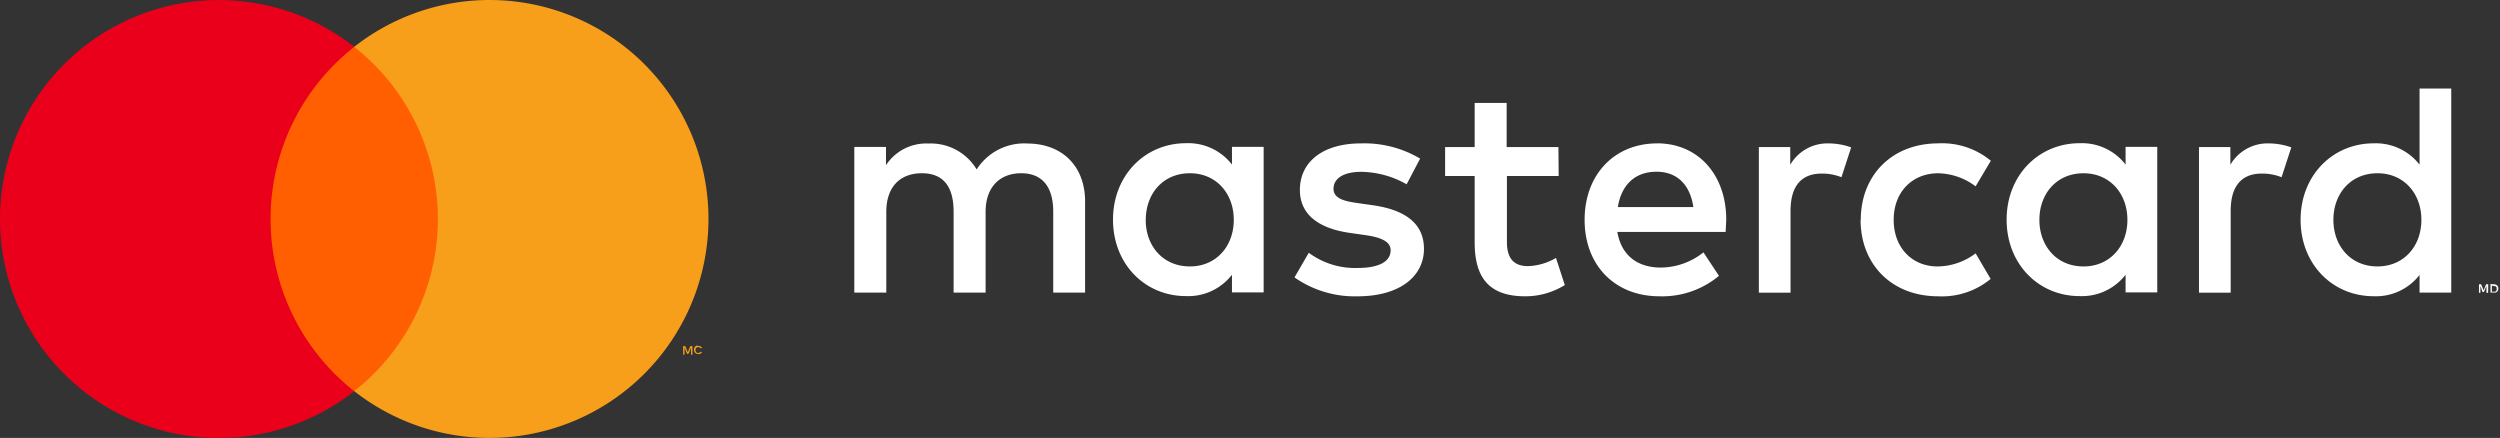 <svg xmlns="http://www.w3.org/2000/svg" width="137" height="24" fill="none" xmlns:v="https://vecta.io/nano"><rect width="100%" height="100%" fill="#333333" stroke="none"/><path d="M59.463 16.037v-4.999c0-1.886-1.203-3.156-3.139-3.173a3.09 3.09 0 0 0-2.803 1.42 2.93 2.93 0 0 0-2.636-1.42 2.64 2.64 0 0 0-2.333 1.186v-1h-1.736v7.985h1.753v-4.422c0-1.386.766-2.12 1.953-2.12s1.736.75 1.736 2.103v4.439h1.753v-4.422c0-1.386.8-2.12 1.953-2.12s1.753.75 1.753 2.103v4.439h1.746zm25.938-7.978h-2.836v-2.42h-1.753v2.42h-1.62v1.586h1.62v3.636c0 1.853.717 2.956 2.769 2.956a4.08 4.08 0 0 0 2.17-.617l-.483-1.486c-.466.277-.995.432-1.536.45-.867 0-1.153-.533-1.153-1.333V9.645h2.836l-.013-1.586zm14.807-.2a2.35 2.35 0 0 0-1.212.296c-.37.206-.678.508-.891.874v-.97h-1.72v7.978h1.736v-4.472c0-1.333.566-2.053 1.703-2.053.372-.005.741.063 1.087.2l.533-1.636a3.71 3.71 0 0 0-1.237-.217zm-22.385.833c-.983-.584-2.113-.873-3.256-.833-2.02 0-3.333.97-3.333 2.553 0 1.303.97 2.103 2.753 2.353l.817.117c.95.133 1.403.383 1.403.833 0 .616-.633.97-1.82.97-.957.03-1.897-.263-2.666-.833l-.783 1.35c1.011.707 2.223 1.07 3.456 1.036 2.303 0 3.639-1.086 3.639-2.603 0-1.403-1.053-2.136-2.786-2.386l-.817-.117c-.75-.1-1.353-.25-1.353-.783 0-.583.567-.933 1.52-.933.873.013 1.729.248 2.486.683l.74-1.406zm46.504-.833a2.35 2.35 0 0 0-1.212.296c-.37.206-.678.508-.891.874v-.97h-1.72v7.978h1.737v-4.472c0-1.333.566-2.053 1.703-2.053.372-.005.741.063 1.086.2l.533-1.636c-.396-.142-.815-.215-1.236-.217zm-22.366 4.189c0 2.42 1.687 4.189 4.256 4.189a4.18 4.18 0 0 0 2.87-.953l-.823-1.4a3.51 3.51 0 0 1-2.087.717c-1.386 0-2.403-1.02-2.403-2.553s1.02-2.536 2.403-2.553a3.51 3.51 0 0 1 2.087.717l.833-1.403a4.18 4.18 0 0 0-2.87-.953c-2.569 0-4.256 1.77-4.256 4.189l-.01.003zm16.257 0V8.048h-1.736v.97a3.02 3.02 0 0 0-1.118-.891c-.438-.204-.919-.299-1.402-.279-2.236 0-3.999 1.753-3.999 4.189s1.753 4.189 3.999 4.189c.483.02.964-.075 1.402-.279a3.02 3.02 0 0 0 1.118-.891v.966h1.736v-3.976zm-6.459 0c0-1.403.917-2.553 2.42-2.553 1.436 0 2.403 1.103 2.403 2.553s-.967 2.553-2.403 2.553c-1.503 0-2.42-1.153-2.42-2.553zM90.81 7.858c-2.333 0-3.973 1.703-3.973 4.189 0 2.536 1.703 4.189 4.089 4.189a4.85 4.85 0 0 0 3.273-1.12l-.85-1.286c-.663.53-1.484.824-2.333.833-1.12 0-2.136-.517-2.386-1.953h5.935l.033-.666c0-2.486-1.553-4.189-3.789-4.189v.003zm-.033 1.553c1.12 0 1.836.7 2.02 1.936h-4.139c.183-1.153.883-1.936 2.12-1.936zm43.551 2.636V4.852h-1.736v4.173a3.02 3.02 0 0 0-1.118-.891c-.438-.204-.919-.299-1.401-.279-2.237 0-4 1.753-4 4.189s1.753 4.189 4 4.189c.482.021.963-.074 1.401-.277s.822-.508 1.118-.889v.966h1.736v-3.986zm-6.458 0c0-1.403.916-2.553 2.419-2.553 1.437 0 2.403 1.103 2.403 2.553s-.966 2.553-2.403 2.553c-1.503 0-2.419-1.153-2.419-2.553zm-58.622 0V8.048h-1.736v.97c-.296-.382-.679-.688-1.118-.891s-.919-.299-1.402-.279c-2.236 0-3.999 1.753-3.999 4.189s1.753 4.189 3.999 4.189c.483.02.964-.075 1.402-.279s.822-.509 1.118-.891v.966h1.736v-3.976zm-6.459 0c0-1.403.916-2.553 2.419-2.553 1.436 0 2.403 1.103 2.403 2.553s-.966 2.553-2.403 2.553c-1.506 0-2.423-1.15-2.423-2.553h.003zm73.562 3.999h-.093v-.38l-.137.333h-.08l-.116-.333v.38h-.077v-.467h.117l.136.333.137-.333h.117l-.004.467zm.314-.467c.034-.001.068.005.1.017a.22.22 0 0 1 .076.047c.022.021.039.046.05.073s.018.064.017.097-.005.066-.017.097-.028.053-.05.073-.048.037-.076.047c-.034.006-.067.006-.1 0h-.187v-.467l.187.017zm-.11.07v.333h.11c.023.004.046.004.07 0 .018-.007.035-.018.049-.033s.024-.032.031-.051.003-.045 0-.067c.003-.022.003-.045 0-.067s-.017-.036-.03-.05a.16.16 0 0 0-.05-.033.2.2 0 0 0-.07 0l-.11-.033z" fill="#fff"/><path d="M24.66 2.563H14.162v18.866H24.66V2.563z" fill="#ff5f00"/><path d="M14.829 12.001a11.98 11.98 0 0 1 1.204-5.244c.794-1.634 1.949-3.066 3.378-4.188A12 12 0 0 0 13.277.073a12 12 0 0 0-6.524 1.138A12 12 0 0 0 0 12.003a12 12 0 0 0 1.828 6.365c1.194 1.908 2.901 3.442 4.926 4.426s4.285 1.378 6.524 1.138a12 12 0 0 0 6.134-2.496 11.98 11.98 0 0 1-4.583-9.435z" fill="#eb001b"/><path d="M37.944 19.439h-.077v-.383l-.137.333h-.08l-.137-.333v.38h-.077v-.467h.117l.137.333.137-.333h.117v.47zm.333-.477h.06l.053.02.047.03a.18.18 0 0 1 .033.04l-.063.043c-.013-.021-.032-.038-.053-.05s-.05-.018-.077-.017c-.022-.004-.045-.004-.067 0s-.038.019-.053.033a.14.14 0 0 0-.033.053c-.016.044-.016.093 0 .137.007.02.019.038.033.053s.033.026.053.033.045.004.067 0 .051-.005.073-.017.042-.029.056-.05l.06.043a.2.2 0 0 1-.037.04l-.043.03-.053.02h-.06c-.034.001-.068-.005-.1-.017s-.055-.028-.077-.05-.039-.048-.05-.076c-.024-.062-.024-.131 0-.193.011-.029.028-.055.05-.077a.23.23 0 0 1 .077-.05.26.26 0 0 1 .103.02zm.547-6.961A12 12 0 0 1 25.545 23.93a12 12 0 0 1-6.134-2.497A12 12 0 0 0 23.995 12a12 12 0 0 0-1.207-5.244c-.794-1.634-1.949-3.066-3.377-4.189A12 12 0 0 1 25.546.069a12 12 0 0 1 6.525 1.138 12 12 0 0 1 6.754 10.794z" fill="#f79e1b"/></svg>